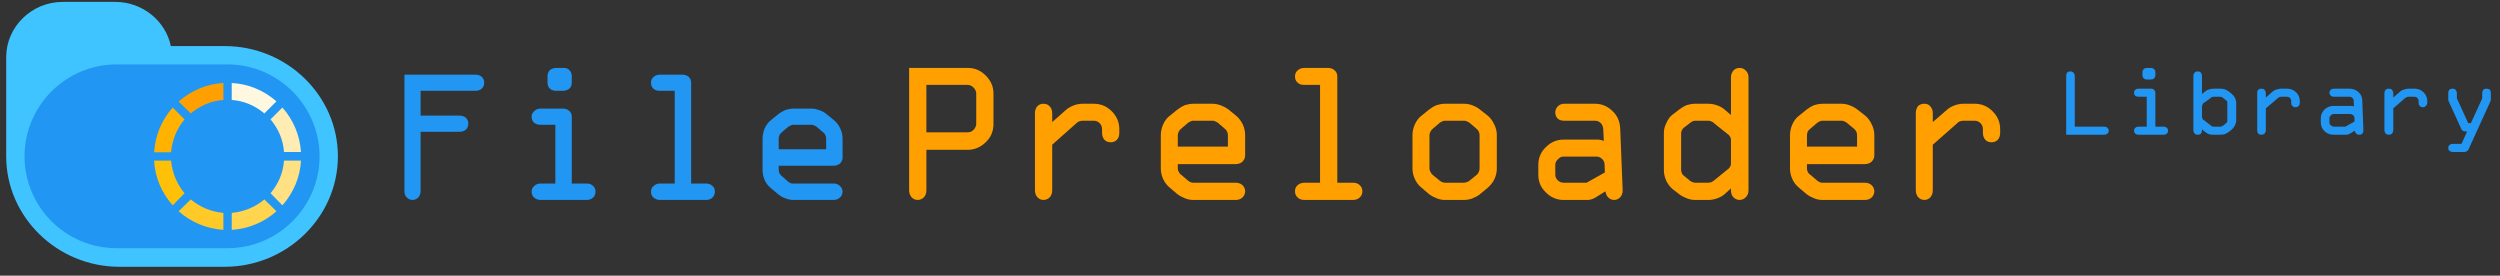 <?xml version="1.0" encoding="UTF-8"?>
<!DOCTYPE svg PUBLIC "-//W3C//DTD SVG 1.1//EN" "http://www.w3.org/Graphics/SVG/1.1/DTD/svg11.dtd">
<!-- Creator: CorelDRAW X7 -->
<svg xmlns="http://www.w3.org/2000/svg" xml:space="preserve" width="92.781mm" height="10.231mm" version="1.1" style="shape-rendering:geometricPrecision; text-rendering:geometricPrecision; image-rendering:optimizeQuality; fill-rule:evenodd; clip-rule:evenodd"
viewBox="0 0 9278 1023"
 xmlns:xlink="http://www.w3.org/1999/xlink">
 <rect x="0" y="0" width="9278" height="1023" fill="#333333" stroke="none"/>
 <defs>
  <style type="text/css">
   <![CDATA[
    .fil0 {fill:#2196F3}
    .fil2 {fill:#40C4FF}
    .fil1 {fill:#FFA000}
    .fil8 {fill:#FFB300}
    .fil3 {fill:#FFC107}
    .fil9 {fill:#FFCA28}
    .fil4 {fill:#FFD54F}
    .fil5 {fill:#FFE082}
    .fil6 {fill:#FFECB3}
    .fil7 {fill:#FFF8E1}
   ]]>
  </style>
 </defs>
 <g id="Layer_x0020_1">
  <path class="fil0" d="M1501 277l263 0c10,0 18,3 24,8 6,6 9,13 9,22 0,9 -3,16 -9,22 -6,5 -14,8 -24,8l-203 0 0 92 144 0c10,0 18,3 24,8 6,6 9,13 9,22 0,9 -3,16 -9,22 -6,5 -14,8 -24,8l-144 0 0 219c0,10 -3,18 -8,24 -6,6 -13,10 -22,10 -9,0 -16,-4 -22,-10 -6,-6 -8,-14 -8,-24l0 -431z"/>
  <path class="fil0" d="M2007 403l82 0c10,0 18,3 24,9 6,5 9,12 9,21l0 248 56 0c9,0 17,3 23,9 6,5 9,12 9,21 0,9 -3,17 -9,22 -6,6 -14,9 -23,9l-171 0c-10,0 -18,-3 -25,-9 -6,-5 -9,-13 -9,-22 0,-8 3,-16 10,-21 6,-6 14,-9 24,-9l54 0 0 -218 -54 0c-11,0 -19,-2 -25,-8 -6,-5 -9,-13 -9,-22 0,-8 3,-15 10,-21 6,-6 14,-9 24,-9zm58 -151l30 0c7,0 13,3 19,9 5,6 8,13 8,21l0 25c0,9 -3,16 -9,22 -7,5 -15,8 -24,8l-24 0c-10,0 -18,-2 -24,-8 -6,-5 -9,-13 -9,-22l0 -25c0,-9 3,-16 9,-22 6,-5 14,-8 24,-8z"/>
  <path class="fil0" d="M2450 277l82 0c10,0 18,3 24,8 6,6 9,13 9,22l0 374 56 0c9,0 17,3 23,9 6,5 9,12 9,21 0,9 -3,17 -9,22 -6,6 -14,9 -23,9l-171 0c-10,0 -18,-3 -25,-9 -6,-5 -9,-13 -9,-22 0,-8 3,-16 10,-21 6,-6 14,-9 24,-9l54 0 0 -344 -54 0c-11,0 -19,-2 -25,-8 -6,-5 -9,-13 -9,-22 0,-9 3,-16 10,-22 6,-5 14,-8 24,-8z"/>
  <path class="fil0" d="M2945 463c-3,0 -6,0 -9,2 -3,1 -6,3 -10,5l-25 21c-3,3 -6,6 -8,10 -2,4 -3,9 -3,13l0 40 176 0 0 -40c0,-4 -1,-9 -3,-13 -2,-4 -4,-7 -7,-9l-26 -22c-3,-2 -7,-4 -10,-5 -3,-2 -6,-2 -9,-2l-66 0zm0 -60l66 0c10,0 20,2 30,6 10,3 19,8 27,15l26 21c10,8 18,18 24,31 6,12 9,25 9,38l0 71c0,9 -4,16 -10,22 -6,5 -14,8 -24,8l-203 0 0 16c0,4 1,8 3,12 2,4 5,8 8,10l25 22c3,2 6,4 9,5 3,1 6,1 10,1l148 0c10,0 18,3 24,9 6,5 10,13 10,21 0,9 -4,17 -10,22 -6,6 -14,9 -24,9l-148 0c-10,0 -20,-2 -30,-6 -9,-3 -18,-8 -27,-15l-26 -22c-10,-8 -18,-18 -24,-30 -5,-13 -8,-25 -8,-38l0 -117c0,-13 3,-26 8,-38 6,-13 14,-23 24,-31l26 -21c9,-7 18,-12 27,-16 10,-3 20,-5 30,-5z"/>
  <path class="fil1" d="M3438 315l0 176 153 0c9,0 16,-3 22,-9 6,-7 10,-14 10,-22l0 -113c0,-8 -4,-16 -10,-22 -6,-6 -13,-10 -22,-10l-153 0zm-64 -63l217 0c26,0 48,9 67,28 19,19 29,41 29,67l0 113c0,26 -9,49 -28,67 -19,19 -42,29 -68,29l-153 0 0 150c0,11 -3,19 -9,26 -6,6 -14,10 -23,10 -10,0 -17,-4 -23,-10 -6,-7 -9,-16 -9,-26l0 -454z"/>
  <path class="fil1" d="M3905 420l0 33 52 -46c8,-7 18,-12 28,-16 11,-4 22,-6 33,-6l41 0c26,0 48,9 67,28 18,18 28,40 28,66l0 14c0,11 -3,19 -9,26 -6,6 -14,9 -23,9 -9,0 -17,-3 -23,-9 -6,-7 -9,-16 -9,-26l0 -14c0,-8 -3,-16 -9,-22 -6,-6 -13,-9 -22,-9l-41 0c-4,0 -8,1 -12,2 -5,2 -8,4 -11,7l-90 80 0 169c0,11 -3,19 -9,26 -6,6 -14,10 -23,10 -10,0 -17,-4 -23,-10 -6,-7 -9,-16 -9,-26l0 -286c0,-11 3,-19 9,-26 6,-6 13,-9 23,-9 9,0 17,3 23,10 6,6 9,15 9,25z"/>
  <path class="fil1" d="M4430 448c-4,0 -7,0 -10,2 -3,1 -7,3 -10,5l-27 23c-4,3 -6,6 -8,10 -3,5 -4,9 -4,14l0 42 186 0 0 -42c0,-5 -1,-9 -3,-14 -2,-4 -5,-7 -8,-10l-27 -23c-4,-2 -7,-4 -10,-5 -3,-2 -7,-2 -10,-2l-69 0zm-1 -63l70 0c11,0 21,2 32,6 10,4 20,9 29,16l27 22c10,8 18,19 25,32 6,13 9,27 9,41l0 75c0,9 -4,17 -10,23 -7,6 -15,9 -26,9l-214 0 0 16c0,5 1,9 4,13 2,4 4,8 8,10l27 23c3,3 6,4 9,5 3,2 7,2 11,2l155 0c11,0 19,3 26,9 6,6 10,13 10,23 0,9 -4,17 -10,23 -7,6 -15,9 -26,9l-156 0c-11,0 -21,-2 -31,-6 -10,-4 -20,-9 -29,-16l-27 -23c-11,-9 -19,-19 -25,-32 -6,-13 -9,-26 -9,-40l0 -123c0,-14 3,-28 9,-41 6,-13 14,-24 25,-32l27 -22c9,-7 19,-13 29,-17 10,-3 20,-5 31,-5z"/>
  <path class="fil1" d="M4841 252l87 0c10,0 19,3 25,9 7,6 10,13 10,23l0 394 58 0c11,0 19,3 25,9 7,6 10,13 10,23 0,9 -3,17 -10,23 -6,6 -15,9 -25,9l-180 0c-10,0 -19,-3 -25,-9 -7,-6 -10,-14 -10,-23 0,-10 3,-17 10,-23 7,-6 15,-9 25,-9l58 0 0 -363 -58 0c-11,0 -19,-2 -25,-8 -7,-6 -10,-14 -10,-23 0,-10 3,-17 10,-23 7,-6 15,-9 25,-9z"/>
  <path class="fil1" d="M5364 448c-4,0 -7,0 -10,2 -3,1 -7,3 -10,5l-27 23c-4,3 -6,6 -8,10 -3,5 -4,9 -4,13l0 124c0,5 1,9 4,13 2,4 4,8 8,11l27 22c3,3 6,4 9,5 4,2 7,2 11,2l69 0c3,0 7,-1 10,-2 4,-1 7,-3 10,-5l27 -22c3,-3 6,-6 8,-11 2,-4 3,-9 3,-13l0 -124c0,-4 -1,-8 -3,-13 -2,-4 -5,-7 -8,-10l-27 -23c-4,-2 -7,-4 -10,-5 -4,-2 -7,-2 -10,-2l-69 0zm-1 -63l70 0c11,0 21,2 32,6 10,4 20,9 28,16l28 22c10,8 18,19 24,32 7,13 10,27 10,40l0 124c0,14 -3,27 -9,40 -6,13 -15,23 -25,32l-28 23c-8,7 -18,12 -28,16 -11,4 -21,6 -32,6l-70 0c-11,0 -21,-2 -31,-6 -10,-4 -20,-9 -29,-16l-27 -23c-11,-9 -19,-19 -25,-32 -6,-13 -9,-26 -9,-40l0 -124c0,-13 3,-27 9,-40 6,-13 14,-24 25,-32l27 -22c9,-7 19,-13 29,-17 10,-3 20,-5 31,-5z"/>
  <path class="fil1" d="M5803 581c-8,0 -15,3 -21,10 -7,6 -10,13 -10,21l0 36c0,8 3,15 9,21 6,6 14,9 22,9l85 0 68 -38 -1 -28c0,-9 -3,-16 -9,-22 -6,-6 -13,-9 -22,-9l-121 0zm3 -196l113 0c25,0 47,9 65,27 19,17 28,40 29,67l9 226 0 2c0,10 -3,18 -9,25 -6,6 -14,10 -22,10 -9,0 -16,-3 -22,-9 -6,-5 -9,-13 -11,-23l-37 23c-3,2 -8,4 -13,6 -6,2 -10,3 -15,3l-90 0c-26,0 -48,-10 -66,-28 -19,-18 -28,-40 -28,-66l0 -36c0,-25 9,-48 28,-66 19,-19 41,-28 66,-28l121 0c6,0 10,0 15,1 4,1 9,2 13,4l-2 -44c-1,-10 -4,-17 -9,-22 -6,-6 -13,-9 -22,-9l-113 0c-10,0 -19,-2 -25,-8 -6,-6 -9,-14 -9,-23 0,-10 4,-17 10,-23 6,-6 14,-9 24,-9z"/>
  <path class="fil1" d="M6291 448c-6,0 -13,3 -20,9 -1,0 -1,0 -1,1l-21 16c-3,2 -5,5 -7,9 -2,4 -3,8 -3,12l0 135c0,5 1,9 3,13 2,4 4,7 7,9l21 17c0,0 0,0 0,1 8,5 15,8 21,8l49 0c4,0 8,-1 11,-2 4,-2 8,-4 11,-7l54 -44c2,-2 4,-5 6,-9 2,-4 2,-8 2,-13l0 -81c0,-4 0,-8 -2,-12 -2,-4 -4,-7 -6,-9l-54 -43c-3,-4 -7,-6 -10,-7 -4,-2 -7,-3 -12,-3l-49 0zm198 -161l0 419c0,10 -3,19 -10,26 -6,6 -14,10 -23,10 -9,0 -17,-4 -23,-10 -6,-6 -9,-15 -9,-26l0 -7 -23 21c-8,7 -17,12 -28,16 -11,4 -22,6 -33,6l-49 0c-10,0 -21,-2 -31,-6 -10,-4 -20,-9 -29,-16l-22 -17c-10,-8 -19,-19 -25,-32 -6,-13 -9,-26 -9,-41l0 -137c0,-12 3,-25 10,-38 6,-14 14,-24 24,-31l22 -17c9,-7 19,-13 29,-17 10,-3 20,-5 31,-5l49 0c11,0 22,2 33,6 11,4 20,9 28,16l23 20 0 -140c0,-10 3,-18 9,-25 6,-7 14,-10 23,-10 9,0 17,3 23,10 7,6 10,15 10,25z"/>
  <path class="fil1" d="M6765 448c-4,0 -7,0 -10,2 -4,1 -7,3 -10,5l-27 23c-4,3 -7,6 -9,10 -2,5 -3,9 -3,14l0 42 186 0 0 -42c0,-5 -1,-9 -3,-14 -2,-4 -5,-7 -8,-10l-28 -23c-3,-2 -6,-4 -9,-5 -4,-2 -7,-2 -10,-2l-69 0zm-1 -63l70 0c10,0 21,2 31,6 11,4 20,9 29,16l28 22c10,8 18,19 24,32 7,13 10,27 10,41l0 75c0,9 -4,17 -10,23 -7,6 -15,9 -26,9l-214 0 0 16c0,5 1,9 3,13 2,4 5,8 9,10l27 23c3,3 6,4 9,5 3,2 6,2 11,2l155 0c11,0 19,3 26,9 6,6 10,13 10,23 0,9 -4,17 -10,23 -7,6 -15,9 -26,9l-156 0c-11,0 -21,-2 -31,-6 -10,-4 -20,-9 -29,-16l-27 -23c-11,-9 -19,-19 -25,-32 -6,-13 -9,-26 -9,-40l0 -123c0,-14 3,-28 9,-41 6,-13 14,-24 25,-32l27 -22c9,-7 19,-13 29,-17 10,-3 20,-5 31,-5z"/>
  <path class="fil1" d="M7173 420l0 33 53 -46c8,-7 17,-12 28,-16 11,-4 22,-6 32,-6l42 0c26,0 48,9 67,28 18,18 28,40 28,66l0 14c0,11 -3,19 -9,26 -6,6 -14,9 -23,9 -10,0 -17,-3 -23,-9 -6,-7 -9,-16 -9,-26l0 -14c0,-8 -3,-16 -9,-22 -6,-6 -14,-9 -22,-9l-42 0c-3,0 -7,1 -12,2 -4,2 -8,4 -10,7l-91 80 0 169c0,11 -3,19 -9,26 -5,6 -13,10 -22,10 -10,0 -17,-4 -23,-10 -6,-7 -9,-16 -9,-26l0 -286c0,-11 3,-19 8,-26 6,-6 14,-9 24,-9 9,0 17,3 22,10 6,6 9,15 9,25z"/>
  <path class="fil0" d="M7700 282l0 188 108 0c5,0 10,1 13,4 3,3 5,7 5,11 0,5 -2,8 -5,11 -4,3 -8,4 -13,4l-140 0 0 -218c0,-5 1,-10 4,-13 3,-3 7,-4 12,-4 4,0 8,1 11,5 3,3 5,7 5,12z"/>
  <path class="fil0" d="M7937 329l44 0c6,0 10,1 13,4 3,3 5,7 5,11l0 126 30 0c5,0 9,1 12,4 4,3 5,7 5,11 0,5 -1,8 -5,11 -3,3 -7,4 -12,4l-92 0c-5,0 -9,-1 -12,-4 -4,-3 -5,-6 -5,-11 0,-4 1,-8 5,-11 3,-3 7,-4 12,-4l30 0 0 -111 -30 0c-5,0 -9,-1 -13,-4 -3,-3 -4,-6 -4,-11 0,-4 1,-8 5,-11 3,-3 7,-4 12,-4zm32 -77l16 0c3,0 6,2 10,5 3,3 4,6 4,10l0 13c0,4 -2,8 -5,11 -3,3 -8,4 -13,4l-12 0c-6,0 -10,-1 -13,-4 -3,-3 -5,-6 -5,-11l0 -13c0,-4 2,-8 5,-11 3,-3 8,-4 13,-4z"/>
  <path class="fil0" d="M8215 359c-2,0 -4,1 -6,1 -2,1 -4,2 -5,4l-28 20c-1,1 -2,3 -2,5 -1,2 -2,4 -2,6l0 39c0,2 1,4 2,6 0,2 1,4 3,4l27 21c2,2 4,3 5,4 2,0 4,1 6,1l25 0c1,0 3,0 5,-1 1,-1 3,-2 6,-3l10 -9c2,-1 3,-2 4,-4 1,-2 1,-4 1,-6l0 -65c0,-2 0,-4 -1,-6 -1,-2 -2,-3 -4,-4l-10 -8c-2,-2 -4,-3 -6,-4 -1,0 -3,-1 -5,-1l-25 0zm-43 -77l0 67 12 -10c4,-3 9,-6 14,-7 6,-2 11,-3 17,-3l25 0c5,0 11,1 16,2 5,2 10,5 15,8l10 8c5,4 9,9 13,15 3,7 5,13 5,19l0 66c0,6 -2,13 -5,19 -4,7 -8,12 -13,16l-10 8c-5,3 -10,6 -15,8 -5,1 -11,2 -16,2l-25 0c-6,0 -11,-1 -17,-2 -5,-2 -10,-5 -14,-8l-12 -10 0 3c0,5 -1,10 -4,13 -3,3 -7,4 -12,4 -4,0 -8,-1 -11,-4 -3,-4 -5,-8 -5,-13l0 -201c0,-5 2,-10 5,-13 3,-3 7,-4 11,-4 5,0 9,1 12,5 3,3 4,7 4,12z"/>
  <path class="fil0" d="M8409 346l0 16 26 -23c4,-3 9,-6 15,-7 5,-2 11,-3 16,-3l21 0c13,0 24,4 34,13 9,9 14,20 14,32l0 7c0,5 -1,9 -4,12 -3,3 -7,5 -12,5 -5,0 -9,-2 -12,-5 -3,-3 -4,-7 -4,-12l0 -7c0,-4 -2,-8 -5,-11 -3,-3 -7,-4 -11,-4l-21 0c-2,0 -4,0 -6,1 -2,1 -4,2 -5,3l-46 39 0 81c0,5 -2,10 -5,13 -3,3 -7,4 -11,4 -5,0 -9,-1 -12,-4 -3,-4 -4,-8 -4,-13l0 -137c0,-6 1,-10 4,-13 3,-3 7,-4 12,-4 4,0 8,1 11,4 3,4 5,8 5,13z"/>
  <path class="fil0" d="M8660 423c-3,0 -7,2 -10,5 -3,3 -5,6 -5,10l0 17c0,4 2,8 5,10 3,3 7,5 11,5l43 0 34 -19 0 -13c0,-4 -2,-8 -5,-11 -3,-2 -7,-4 -11,-4l-62 0zm2 -94l57 0c13,0 24,4 34,13 9,8 14,19 14,32l4 109 0 1c0,4 -1,8 -4,12 -3,3 -7,4 -11,4 -5,0 -8,-1 -11,-4 -3,-2 -5,-6 -6,-11l-18 11c-2,1 -5,2 -7,3 -3,1 -5,1 -8,1l-45 0c-13,0 -25,-4 -34,-13 -9,-9 -14,-19 -14,-32l0 -17c0,-12 5,-23 14,-32 10,-9 21,-13 34,-13l61 0c3,0 5,0 7,0 3,1 5,1 7,2l-1 -21c0,-5 -2,-8 -5,-11 -2,-2 -6,-4 -11,-4l-57 0c-5,0 -9,-1 -12,-4 -3,-3 -5,-6 -5,-11 0,-4 2,-8 5,-11 3,-3 7,-4 12,-4z"/>
  <path class="fil0" d="M8882 346l0 16 26 -23c4,-3 9,-6 15,-7 5,-2 11,-3 16,-3l21 0c13,0 24,4 34,13 9,9 14,20 14,32l0 7c0,5 -2,9 -5,12 -3,3 -7,5 -11,5 -5,0 -9,-2 -12,-5 -3,-3 -4,-7 -4,-12l0 -7c0,-4 -2,-8 -5,-11 -3,-3 -7,-4 -11,-4l-21 0c-2,0 -4,0 -6,1 -2,1 -4,2 -6,3l-45 39 0 81c0,5 -2,10 -5,13 -3,3 -7,4 -12,4 -4,0 -8,-1 -11,-4 -3,-4 -5,-8 -5,-13l0 -137c0,-6 2,-10 5,-13 3,-3 7,-4 11,-4 5,0 9,1 12,4 3,4 5,8 5,13z"/>
  <path class="fil0" d="M9118 346l0 19 42 92 10 0 42 -92 0 -19c0,-5 1,-9 4,-13 3,-3 7,-4 12,-4 5,0 9,1 12,4 3,3 4,7 4,13l0 22c0,1 0,3 0,4 -1,1 -1,3 -2,5l-82 180c-2,2 -4,4 -7,5 -3,2 -6,2 -9,2l-41 0c-5,0 -9,-1 -12,-4 -4,-3 -5,-6 -5,-11 0,-4 1,-8 5,-11 3,-3 7,-4 12,-4l32 0 21 -46 -5 0c-4,0 -7,-1 -10,-2 -3,-2 -5,-4 -6,-6l-47 -103c-1,-2 -1,-3 -2,-4 0,-2 0,-3 0,-5l0 -22c0,-6 1,-10 4,-13 3,-3 7,-4 12,-4 5,0 8,1 11,4 3,4 5,8 5,13z"/>
  <path class="fil2" d="M233 7l195 0c101,0 187,71 206,164l200 0c231,0 420,184 420,409l0 0c0,225 -189,410 -420,410l-391 0c-231,0 -420,-185 -420,-410l0 0c0,-137 0,-239 0,-368l0 0c0,-112 94,-205 210,-205z"/>
  <path class="fil0" d="M432 239l413 0c187,0 341,154 341,341l0 0c0,188 -154,341 -341,341l-413 0c-188,0 -341,-153 -341,-341l0 0c0,-187 153,-341 341,-341z"/>
  <path class="fil1" d="M663 377c46,-41 105,-66 166,-69l0 63c-46,3 -88,22 -121,50l-45 -44z"/>
  <path class="fil3" d="M641 762c-41,-46 -66,-104 -69,-166l63 0c4,46 22,88 50,121l-44 45z"/>
  <path class="fil4" d="M1026 784c-46,41 -104,65 -166,69l0 -63c46,-4 88,-22 121,-50l45 44z"/>
  <path class="fil5" d="M1117 596c-3,61 -28,120 -69,166l-44 -45c28,-33 47,-75 50,-121l63 0z"/>
  <path class="fil6" d="M1048 399c41,46 65,104 69,165l-63 0c-3,-46 -22,-88 -50,-121l44 -44z"/>
  <path class="fil7" d="M860 308c62,3 120,28 166,68l-45 45c-33,-28 -75,-47 -121,-50l0 -63z"/>
  <path class="fil8" d="M641 399c-41,46 -65,104 -69,166l63 0c4,-47 22,-89 50,-122l-44 -44z"/>
  <path class="fil9" d="M663 784c46,41 105,65 166,69l0 -63c-46,-4 -88,-22 -121,-50l-45 44z"/>
 </g>
</svg>

